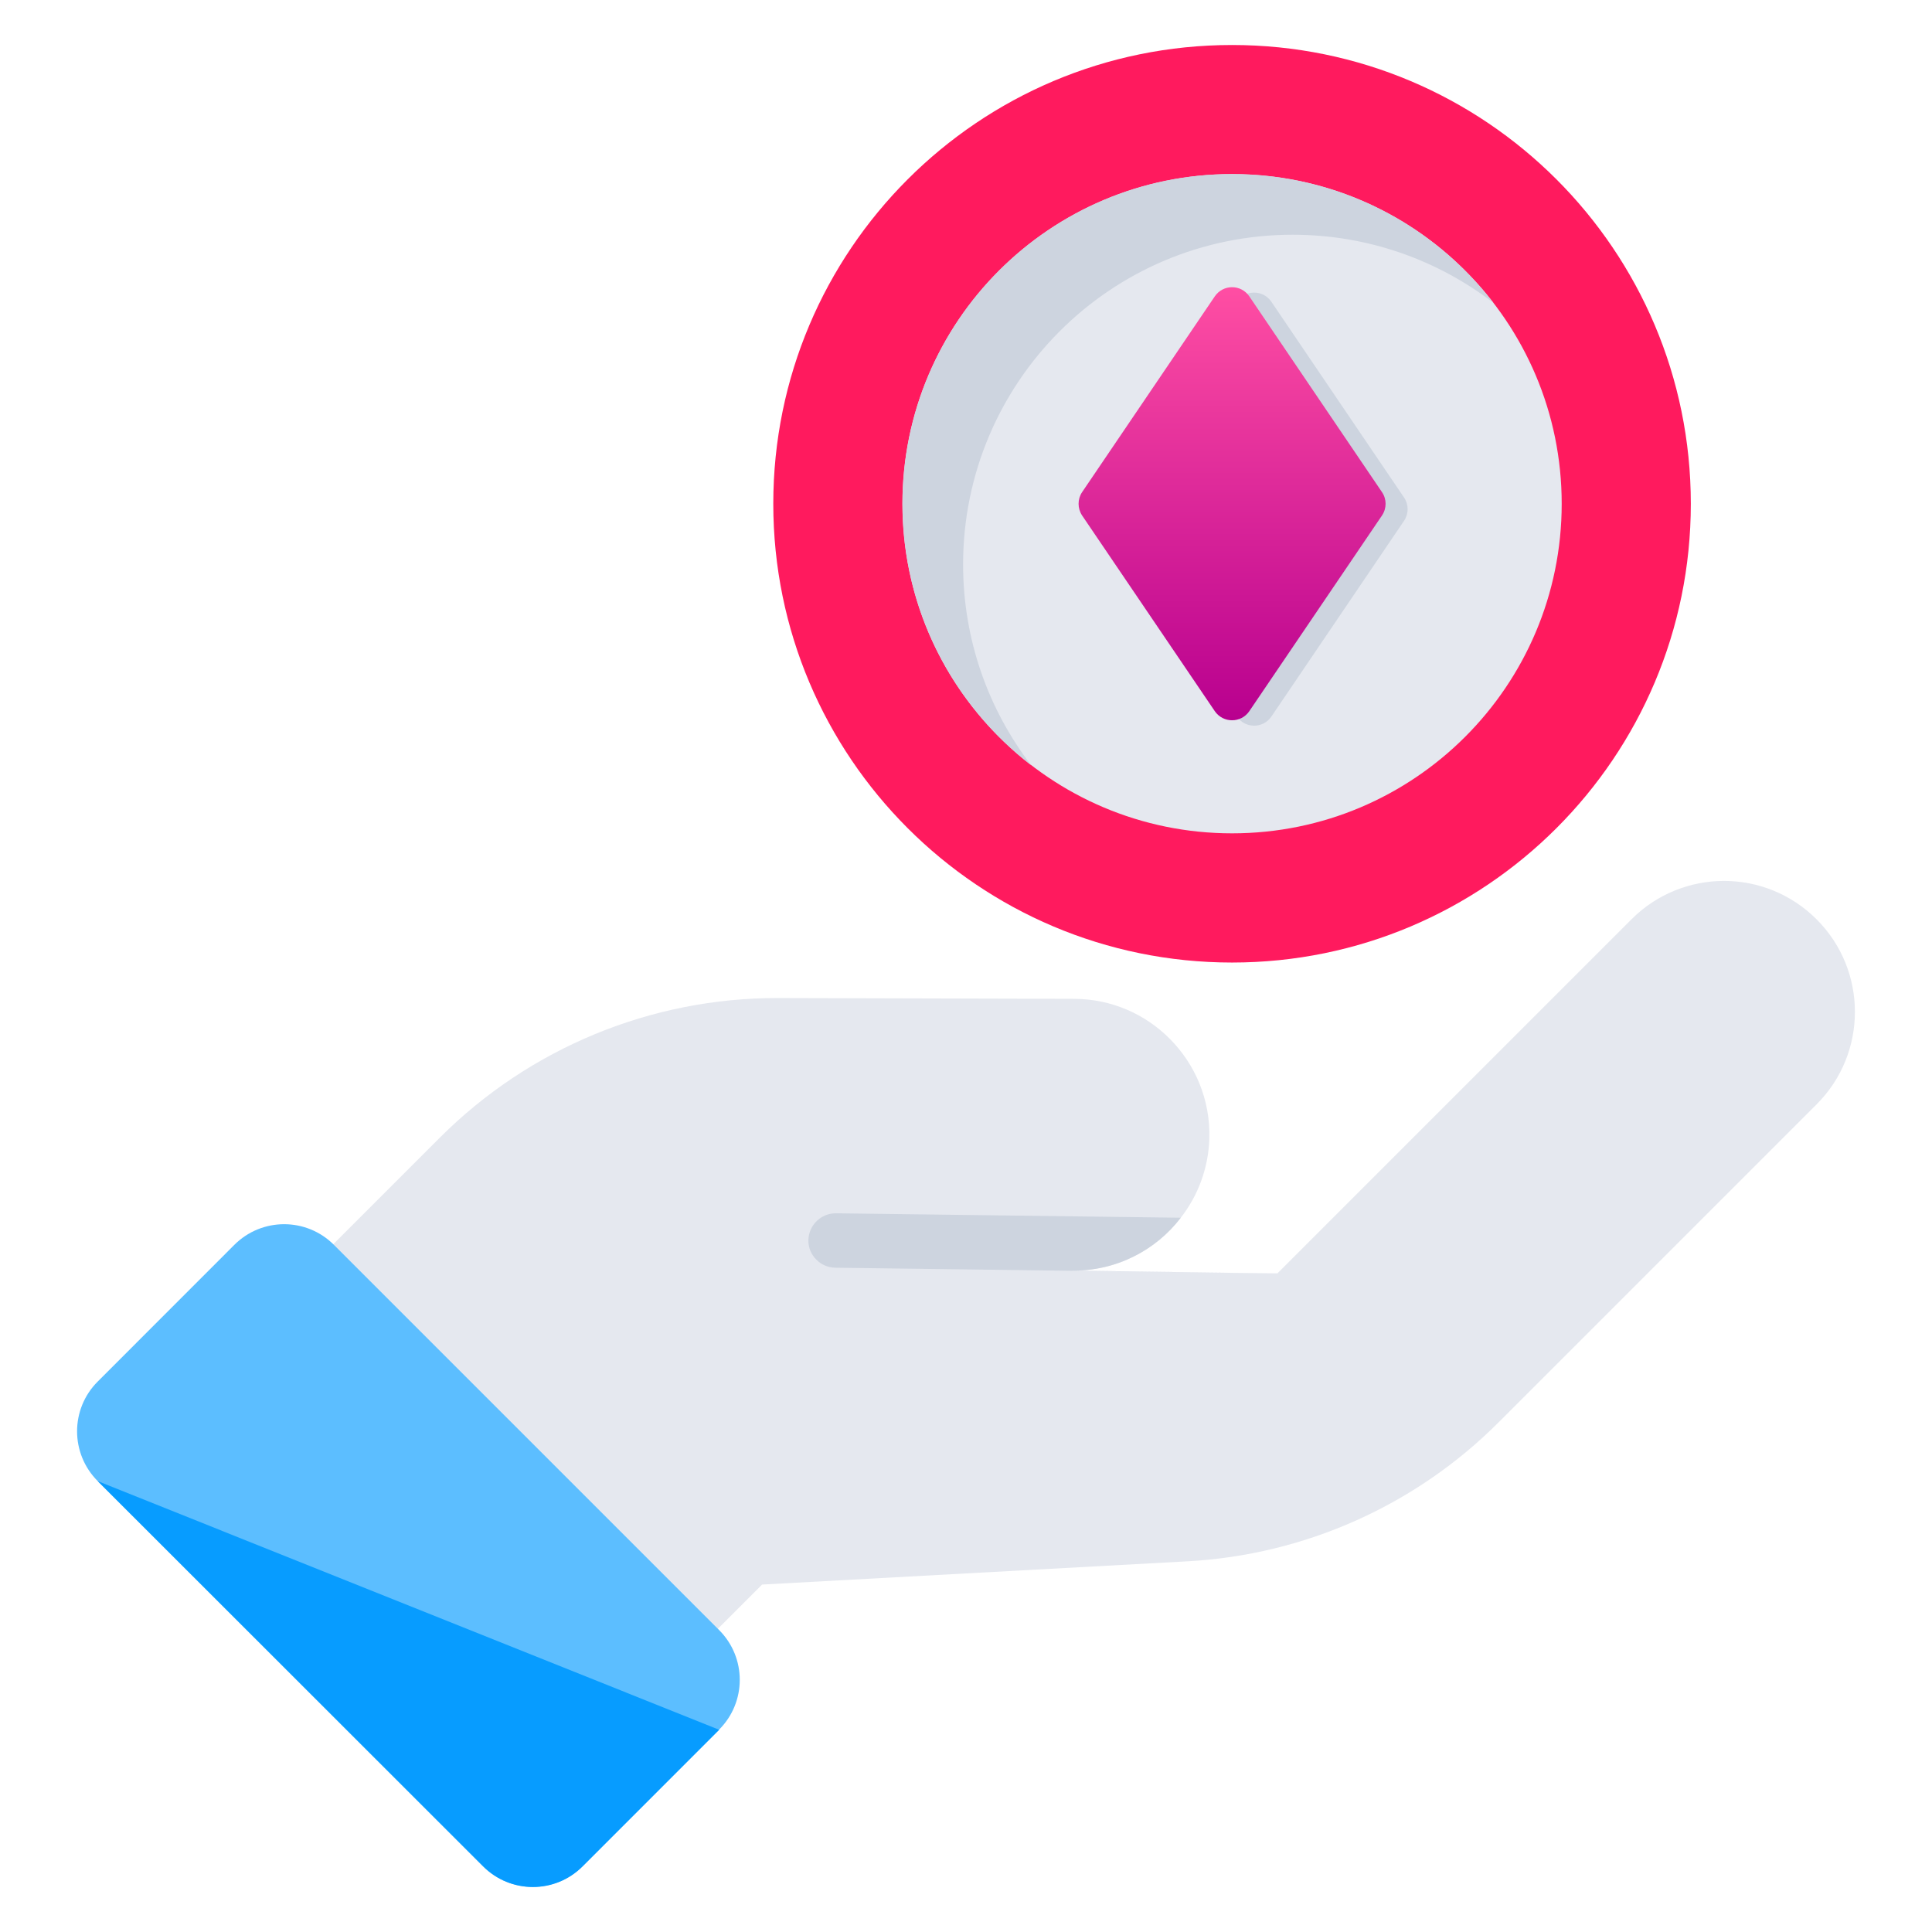 <svg width="24" height="24" viewBox="0 0 24 24" fill="none" xmlns="http://www.w3.org/2000/svg">
<g clip-path="url(#clip0_1627_8211)">
<path d="M5.464 14.132L3.593 16.003L8.37 20.781L9.467 19.684L14.756 19.395C16.211 19.314 17.585 18.7 18.614 17.671L22.567 13.718C23.202 13.083 23.2 12.054 22.567 11.421C22.251 11.104 21.834 10.943 21.416 10.943C21.003 10.943 20.584 11.102 20.268 11.419L15.869 15.818L15.306 15.812L13.311 15.784C13.86 15.792 14.356 15.535 14.668 15.127C14.881 14.855 15.011 14.514 15.023 14.144C15.037 13.66 14.846 13.219 14.529 12.902C14.225 12.597 13.805 12.408 13.339 12.408L9.658 12.398C8.088 12.396 6.577 13.019 5.464 14.132Z" fill="#E5E8EF"/>
<path d="M8.933 21.486L7.236 23.184C6.894 23.525 6.34 23.525 5.999 23.184L1.214 18.399C0.872 18.057 0.872 17.503 1.214 17.162L2.911 15.464C3.253 15.122 3.807 15.122 4.148 15.464L8.933 20.249C9.275 20.591 9.275 21.144 8.933 21.486Z" fill="#5CBEFF"/>
<path d="M10.042 15.406C10.04 15.5 10.078 15.585 10.142 15.649C10.202 15.709 10.283 15.746 10.377 15.748L15.306 15.812L13.311 15.784C13.86 15.792 14.356 15.535 14.668 15.127L10.385 15.072C10.2 15.07 10.046 15.219 10.042 15.406Z" fill="#CDD4DF"/>
<path d="M8.934 21.488L7.236 23.186C6.895 23.527 6.342 23.527 6.001 23.182L1.214 18.399L8.934 21.488Z" fill="#079CFF"/>
<path d="M15.305 11.957C18.453 11.957 21.004 9.405 21.004 6.258C21.004 3.11 18.453 0.559 15.305 0.559C12.158 0.559 9.606 3.11 9.606 6.258C9.606 9.405 12.158 11.957 15.305 11.957Z" fill="#FF1A5E"/>
<path d="M15.305 10.352C17.567 10.352 19.4 8.519 19.4 6.258C19.4 3.996 17.567 2.163 15.305 2.163C13.044 2.163 11.21 3.996 11.21 6.258C11.21 8.519 13.044 10.352 15.305 10.352Z" fill="#E5E8EF"/>
<path d="M18.553 3.763C17.863 3.233 16.997 2.916 16.058 2.916C13.797 2.916 11.964 4.75 11.964 7.012C11.964 7.95 12.28 8.816 12.81 9.507C11.838 8.757 11.211 7.581 11.211 6.258C11.211 3.997 13.043 2.162 15.305 2.162C16.628 2.162 17.804 2.789 18.553 3.763Z" fill="#CDD4DF"/>
<path d="M17.442 6.469L15.793 8.902C15.69 9.052 15.469 9.052 15.366 8.902L13.717 6.469C13.658 6.382 13.658 6.268 13.717 6.181L15.366 3.748C15.469 3.597 15.69 3.597 15.793 3.748L17.442 6.181C17.501 6.268 17.501 6.382 17.442 6.469Z" fill="#CDD4DF"/>
<path d="M17.168 6.403L15.519 8.835C15.416 8.985 15.195 8.985 15.091 8.835L13.442 6.403C13.384 6.315 13.384 6.201 13.442 6.114L15.091 3.681C15.195 3.53 15.416 3.53 15.519 3.681L17.168 6.114C17.227 6.201 17.227 6.315 17.168 6.403Z" fill="url(#paint0_linear_1627_8211)"/>
</g>
<defs>
<linearGradient id="paint0_linear_1627_8211" x1="15.305" y1="3.568" x2="15.305" y2="8.947" gradientUnits="userSpaceOnUse">
<stop stop-color="#FF4EA3"/>
<stop offset="1" stop-color="#B8008F"/>
</linearGradient>
<clipPath id="clip0_1627_8211">
<rect width="24" height="24" fill="white"/>
</clipPath>
</defs>
</svg>
